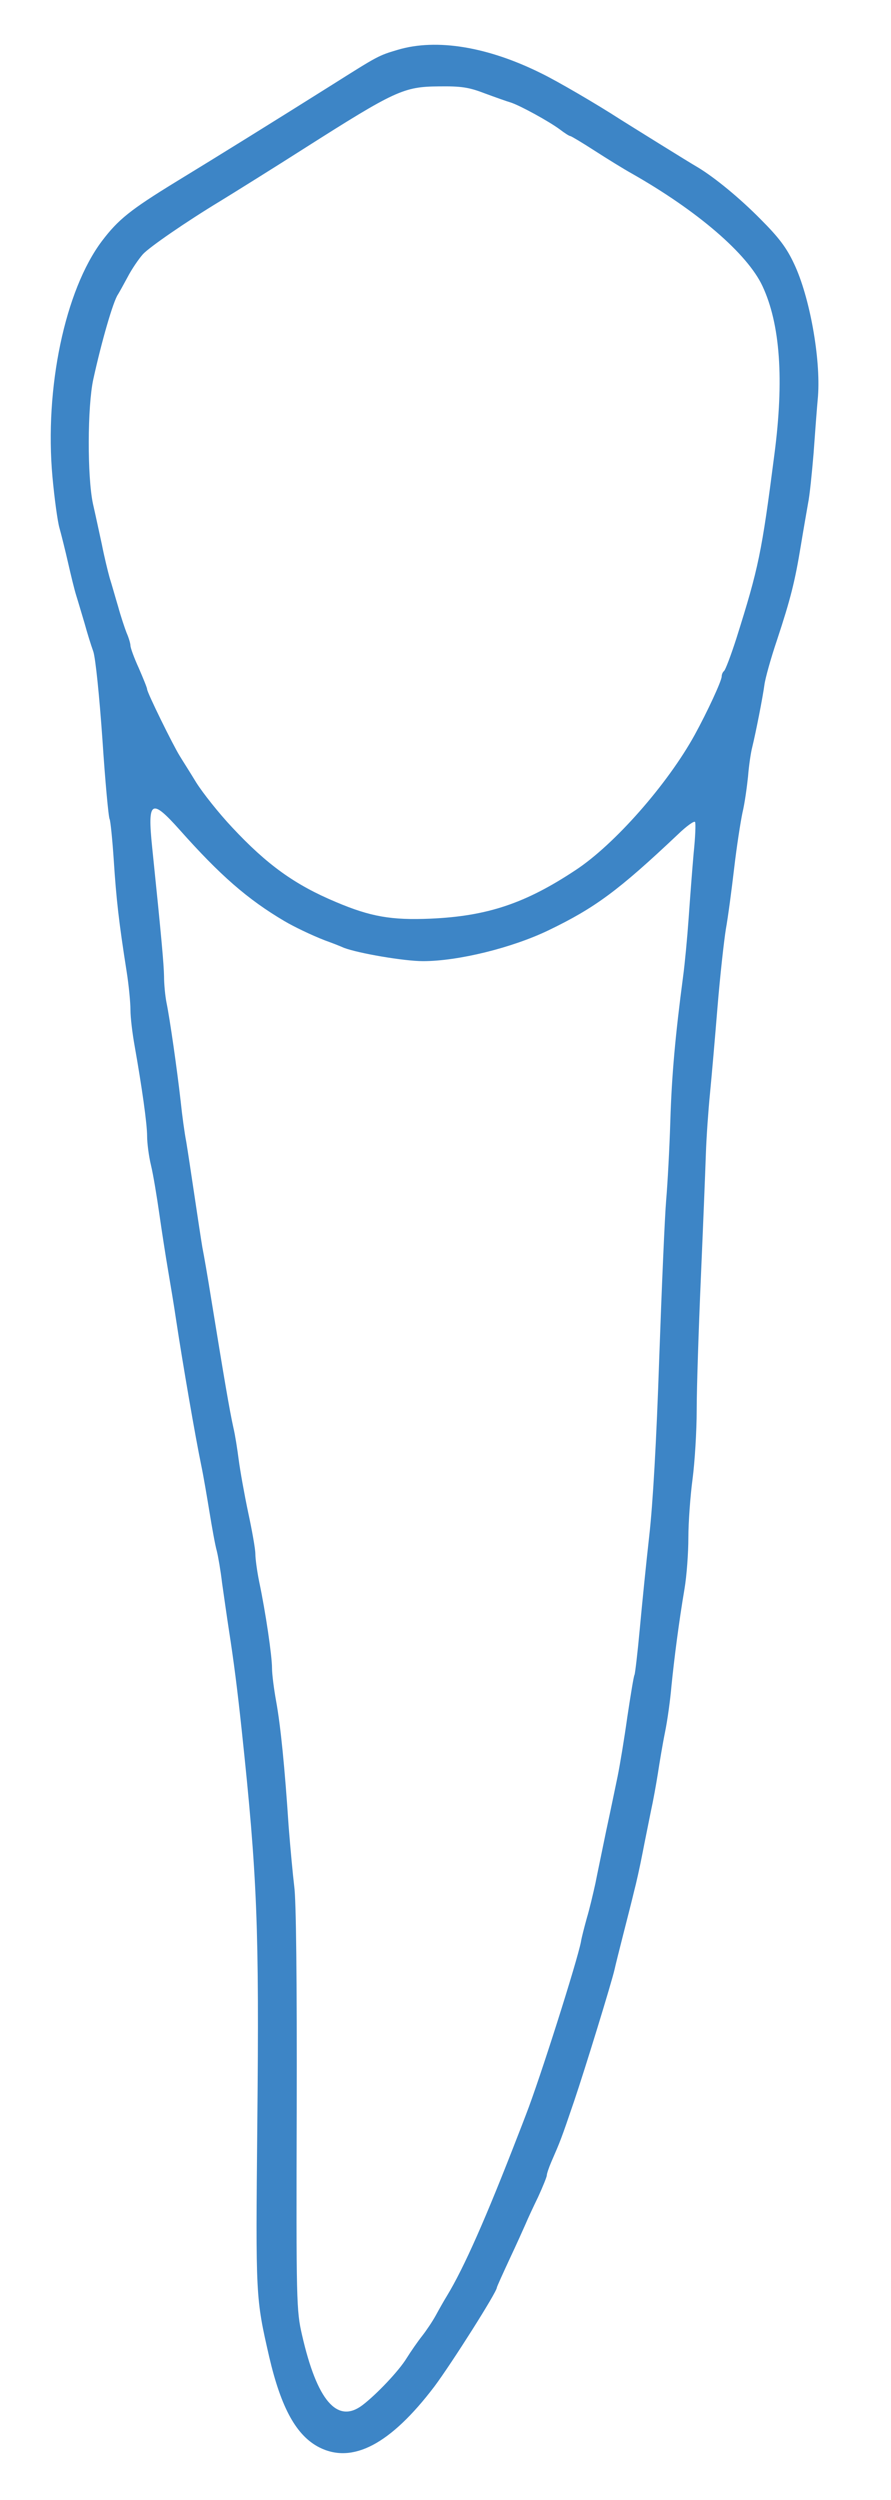 <?xml version="1.0" standalone="no"?>
<!DOCTYPE svg PUBLIC "-//W3C//DTD SVG 20010904//EN"
 "http://www.w3.org/TR/2001/REC-SVG-20010904/DTD/svg10.dtd">
<svg version="1.0" xmlns="http://www.w3.org/2000/svg"
 width="321pt" height="900pt" viewBox="0 0 321 900"
 preserveAspectRatio="xMidYMid meet">
<g transform="translate(0,900) scale(0.1,-0.1)"
fill="#3d85c6" stroke="none">
<path d="M1434 8821 c-71 -21 -72 -22 -237 -126 -210 -132 -413 -258 -564
-350 -163 -100 -207 -135 -266 -213 -133 -177 -207 -530 -178 -849 7 -76 18
-158 25 -183 7 -25 21 -81 31 -125 10 -44 23 -98 30 -120 7 -22 20 -67 30
-100 9 -33 23 -78 31 -100 8 -23 22 -160 33 -317 10 -152 22 -281 26 -287 3
-6 10 -74 15 -150 9 -138 18 -219 46 -397 8 -50 14 -113 14 -140 0 -27 7 -85
15 -129 26 -147 45 -280 45 -325 0 -25 6 -72 14 -105 8 -33 21 -112 30 -175 9
-63 23 -153 31 -200 8 -47 22 -130 30 -185 23 -152 69 -419 90 -520 8 -38 21
-115 30 -170 9 -55 20 -117 26 -138 5 -20 14 -72 19 -115 6 -42 17 -120 25
-172 17 -109 30 -210 46 -360 56 -527 63 -706 56 -1415 -6 -627 -6 -626 43
-840 43 -184 98 -283 180 -325 120 -61 257 11 415 219 62 83 225 340 225 356
0 3 21 49 46 103 25 53 51 111 58 127 7 17 27 60 45 97 17 37 31 72 31 77 0 6
7 27 16 48 33 76 35 80 82 218 40 118 135 427 146 475 3 14 17 70 31 125 14
55 32 125 39 155 8 30 22 93 31 140 9 47 23 114 30 150 8 36 19 97 25 135 6
39 17 106 26 150 9 44 19 118 23 165 10 100 27 232 47 350 8 47 14 130 14 185
0 55 7 150 15 210 8 61 15 173 15 250 0 77 7 291 15 475 8 184 16 385 18 445
2 61 9 160 15 220 6 61 18 200 27 310 9 110 23 236 30 280 8 44 21 143 30 220
9 77 23 167 30 200 8 33 16 92 20 130 3 39 10 86 15 105 13 53 38 180 44 225
3 23 23 95 45 160 49 148 65 212 86 340 9 55 21 123 26 152 6 28 14 109 20
180 5 70 12 164 16 207 10 136 -30 358 -86 476 -27 58 -55 95 -121 161 -75 76
-164 149 -225 186 -30 17 -253 156 -280 173 -85 55 -229 139 -285 166 -193 96
-377 126 -516 85z m312 -157 c38 -14 80 -29 94 -33 34 -11 138 -68 177 -97 17
-13 34 -24 38 -24 3 0 43 -24 88 -53 45 -29 105 -66 132 -81 238 -135 418
-290 472 -406 64 -137 78 -337 43 -605 -46 -357 -57 -409 -137 -663 -20 -62
-40 -115 -45 -118 -4 -3 -8 -12 -8 -19 0 -16 -52 -128 -97 -210 -98 -178 -289
-395 -429 -487 -181 -120 -318 -166 -523 -175 -141 -6 -216 7 -341 60 -148 62
-248 134 -374 269 -48 51 -105 123 -129 161 -23 38 -50 80 -59 95 -24 38 -118
229 -118 241 0 5 -14 39 -30 76 -17 37 -30 73 -30 81 0 7 -6 28 -14 46 -7 18
-21 60 -30 93 -10 33 -23 80 -31 105 -7 25 -20 79 -28 120 -9 41 -23 107 -32
146 -21 98 -20 351 1 448 30 137 72 282 89 306 5 8 21 37 35 63 14 27 39 64
55 82 24 26 156 117 280 192 41 25 203 126 300 188 329 209 359 223 486 224
80 1 108 -3 165 -25z m-1099 -2651 c145 -163 244 -250 378 -329 32 -19 96 -50
145 -69 25 -9 56 -21 69 -27 53 -20 217 -48 285 -48 127 0 321 48 452 111 168
81 252 143 466 345 31 30 59 50 62 45 3 -4 1 -55 -5 -112 -5 -57 -13 -162 -18
-234 -5 -71 -14 -166 -20 -210 -28 -212 -41 -355 -46 -520 -3 -99 -10 -227
-15 -285 -5 -58 -16 -314 -25 -569 -10 -299 -23 -526 -36 -640 -11 -97 -26
-247 -34 -334 -8 -87 -17 -162 -19 -166 -3 -4 -14 -73 -26 -152 -11 -79 -27
-175 -35 -214 -8 -38 -26 -126 -41 -195 -14 -69 -32 -154 -39 -190 -8 -36 -21
-92 -31 -125 -9 -33 -19 -71 -21 -85 -13 -68 -148 -494 -198 -622 -8 -21 -21
-55 -29 -75 -115 -297 -194 -476 -256 -578 -10 -16 -28 -48 -40 -70 -12 -22
-35 -56 -50 -75 -15 -19 -40 -55 -55 -79 -28 -46 -109 -131 -159 -169 -91 -69
-164 16 -218 253 -20 87 -21 117 -19 815 1 462 -2 752 -9 800 -5 41 -14 138
-20 214 -14 213 -29 363 -45 451 -8 44 -15 98 -15 120 0 44 -23 201 -46 310
-8 39 -14 84 -14 101 0 18 -12 85 -26 150 -14 66 -29 151 -34 189 -5 39 -13
90 -19 115 -14 63 -33 175 -81 470 -11 69 -25 150 -31 180 -5 30 -18 116 -29
190 -11 74 -24 160 -29 190 -6 30 -15 96 -20 145 -13 115 -39 297 -51 355 -5
25 -9 68 -9 95 -1 45 -8 128 -43 467 -17 167 -3 175 99 61z"/>
</g>
</svg>
